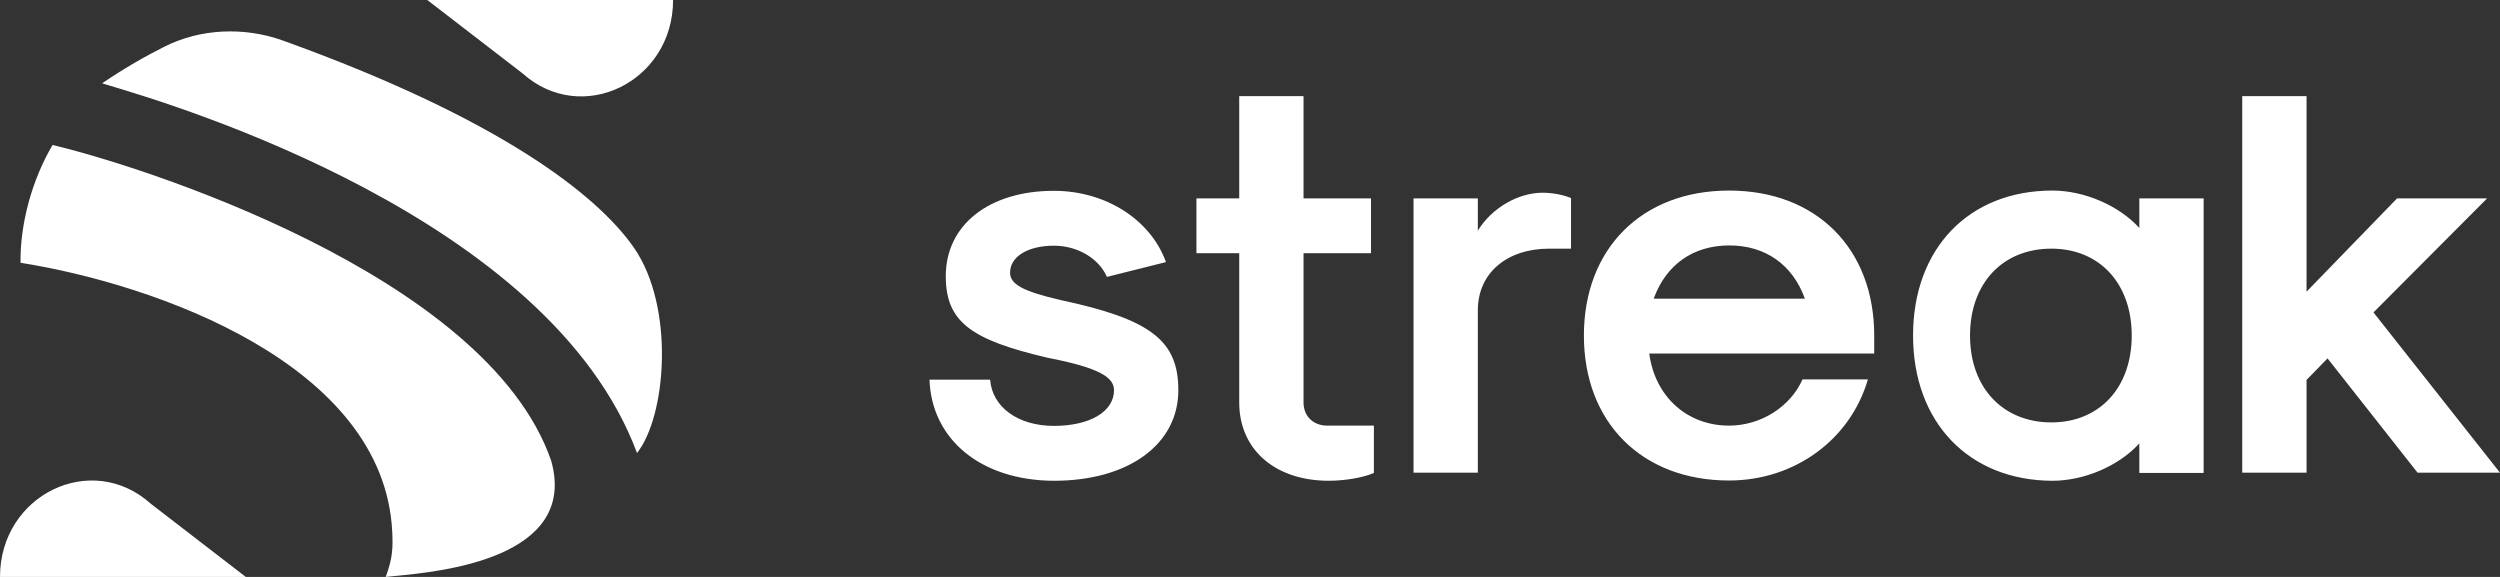 <svg width="104" height="24" viewBox="0 0 104 24" fill="none" xmlns="http://www.w3.org/2000/svg">
<rect x="0" y="0" width="104" height="24" fill="#333333" stroke="none"/>
<path fill-rule="evenodd" clip-rule="evenodd" d="M28 0C28 3.412 24.199 5.262 21.732 3.048L17.775 0H28ZM26.376 10.31C24.834 8.086 20.732 4.909 11.746 1.679C10.152 1.112 8.341 1.187 6.852 1.936C6.102 2.31 5.227 2.802 4.248 3.465C4.306 3.485 4.428 3.521 4.605 3.574C7.29 4.378 22.847 9.032 26.5 18.845C27.719 17.316 28.083 12.781 26.376 10.31ZM22.929 19.166C20.232 11.38 5.612 6.834 2.187 6.032C1.322 7.497 0.833 9.326 0.854 10.931C6.446 11.818 15.973 15.144 16.317 22.118C16.348 22.791 16.338 23.209 16.046 24C16.142 23.988 16.27 23.976 16.425 23.962C18.3 23.784 24.073 23.235 22.929 19.166ZM6.269 20.952C3.801 18.738 0 20.588 0 24H10.225L6.269 20.952ZM51.552 16.744V10.534H49.772V8.252H51.552V4H54.227V8.252H57.034V10.534H54.227V16.744C54.227 17.315 54.631 17.706 55.21 17.706H57.154V19.675C56.75 19.855 55.996 20 55.254 20C53.026 19.989 51.552 18.691 51.552 16.744ZM38.667 15.793H41.189C41.276 16.934 42.347 17.717 43.843 17.717C45.339 17.717 46.343 17.124 46.343 16.229C46.343 15.681 45.677 15.29 43.602 14.887C40.37 14.137 39.344 13.376 39.344 11.485C39.344 9.359 41.145 7.938 43.843 7.938C45.983 7.938 47.861 9.124 48.505 10.903L46.048 11.519C45.71 10.747 44.825 10.221 43.843 10.221C42.751 10.221 42.019 10.68 42.019 11.34C42.019 11.821 42.532 12.112 44.116 12.481C47.839 13.275 49.019 14.148 49.019 16.229C49.019 18.489 46.944 20 43.843 20C40.829 19.989 38.754 18.299 38.667 15.793ZM61.478 8.252H58.803V19.664H61.478V12.906C61.478 11.373 62.668 10.344 64.448 10.344H65.355V8.241C65.049 8.106 64.579 8.017 64.175 8.017C63.149 8.017 62.057 8.655 61.478 9.594V8.252ZM65.89 13.958C65.89 10.344 68.303 7.927 71.928 7.927C75.565 7.927 77.967 10.344 77.967 13.958V14.484V14.708H68.609C68.849 16.509 70.192 17.706 71.928 17.706C73.239 17.706 74.473 16.934 74.986 15.782H77.705C76.973 18.299 74.647 19.989 71.928 19.989C68.303 19.989 65.89 17.572 65.89 13.958ZM75.084 12.425C74.571 11.004 73.435 10.21 71.939 10.21C70.443 10.21 69.308 11.004 68.794 12.425H75.084ZM85.382 7.927C81.898 7.927 79.583 10.344 79.583 13.958C79.583 17.572 81.909 19.989 85.382 20C86.703 20 88.144 19.385 88.996 18.445V19.675H91.671V8.252H88.996V9.483C88.144 8.543 86.692 7.927 85.382 7.927ZM85.338 10.344C87.336 10.344 88.68 11.787 88.68 13.958C88.68 16.129 87.336 17.572 85.338 17.572C83.318 17.572 81.953 16.129 81.953 13.958C81.953 11.787 83.307 10.344 85.338 10.344ZM93.277 4H95.952V12.134L99.719 8.252H103.465L98.737 12.996L104 19.664H100.571L96.826 14.909L95.952 15.804V19.664H93.277V4Z" fill="white"/>
</svg>
